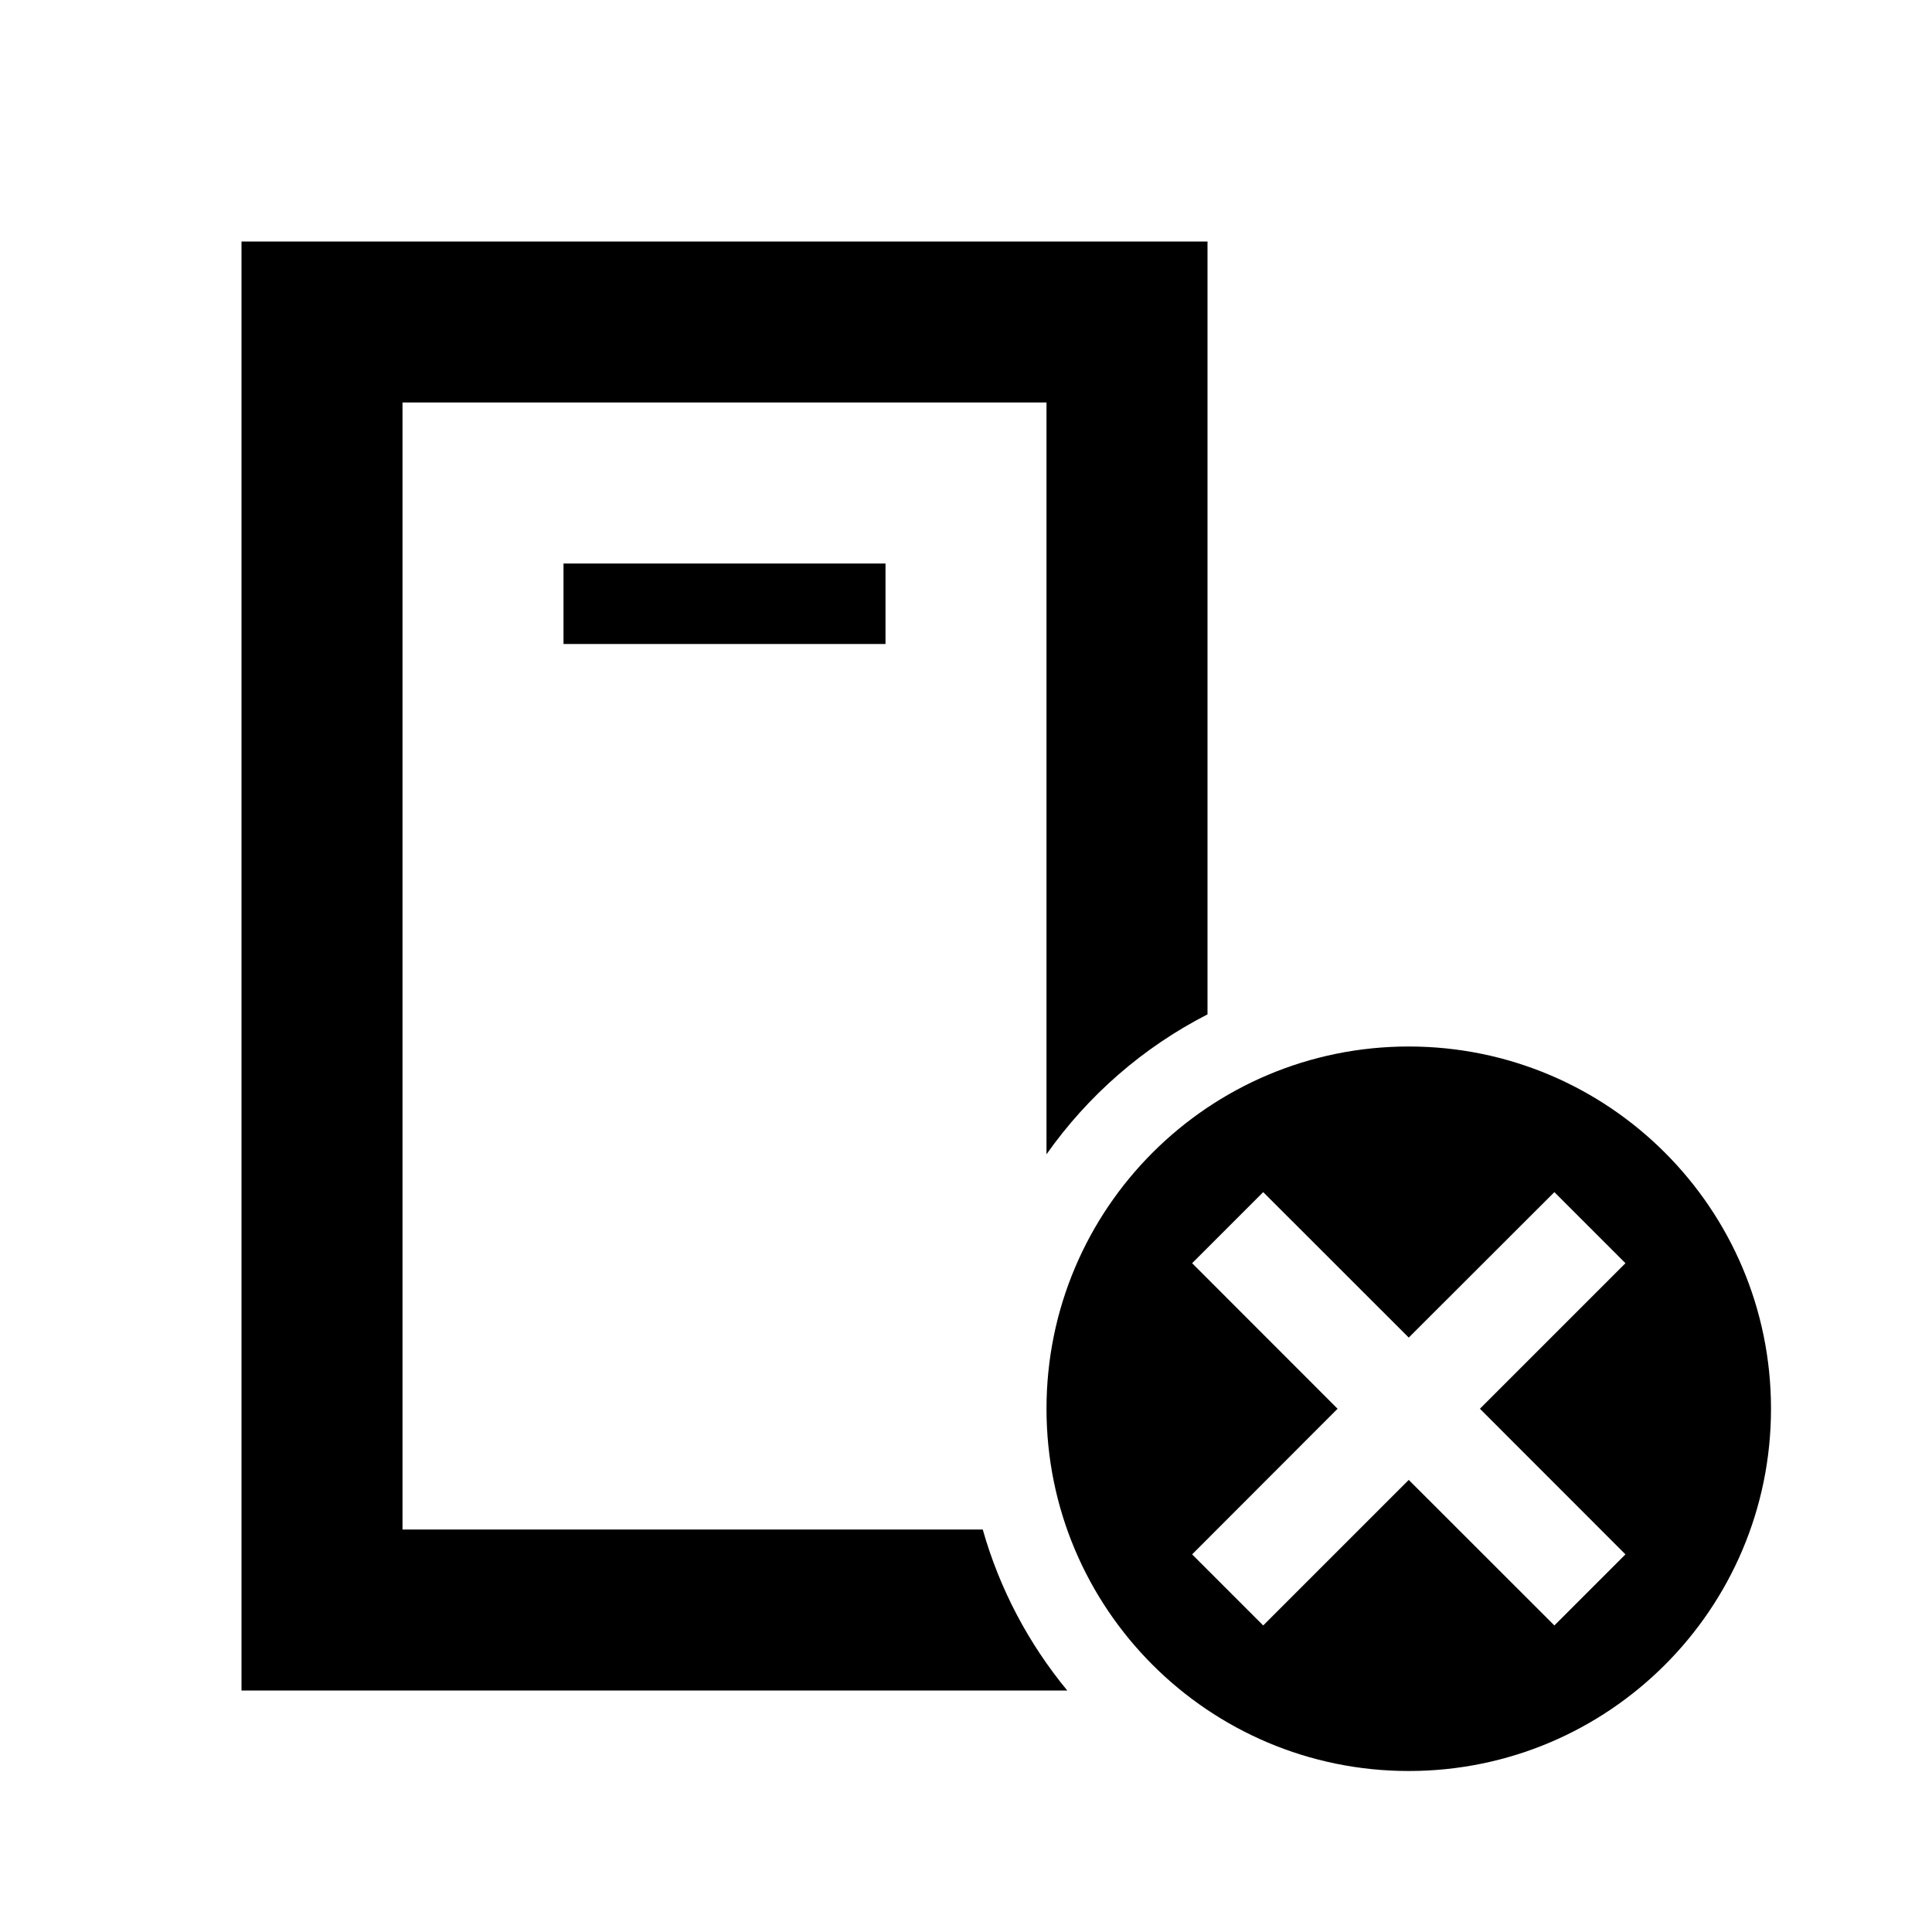 <svg width="24" height="24" viewBox="0 0 24 24" fill="none" xmlns="http://www.w3.org/2000/svg">
<path d="M17.5 13C19.985 13 22 15.015 22 17.5C22 19.985 19.985 22 17.5 22C15.015 22 13 19.985 13 17.5C13 15.015 15.015 13 17.5 13ZM15 12.601C14.2 13.01 13.514 13.609 13 14.339V5H5V19H12.208C12.418 19.742 12.78 20.421 13.258 21H3V3H15V12.601ZM17.5 16.616L15.692 14.809L14.809 15.692L16.616 17.5L14.809 19.309L15.692 20.192L17.5 18.384L19.309 20.192L20.192 19.309L18.384 17.5L20.192 15.692L19.309 14.809L17.5 16.616ZM11 8H7V7H11V8Z" fill="black"/>
</svg>

